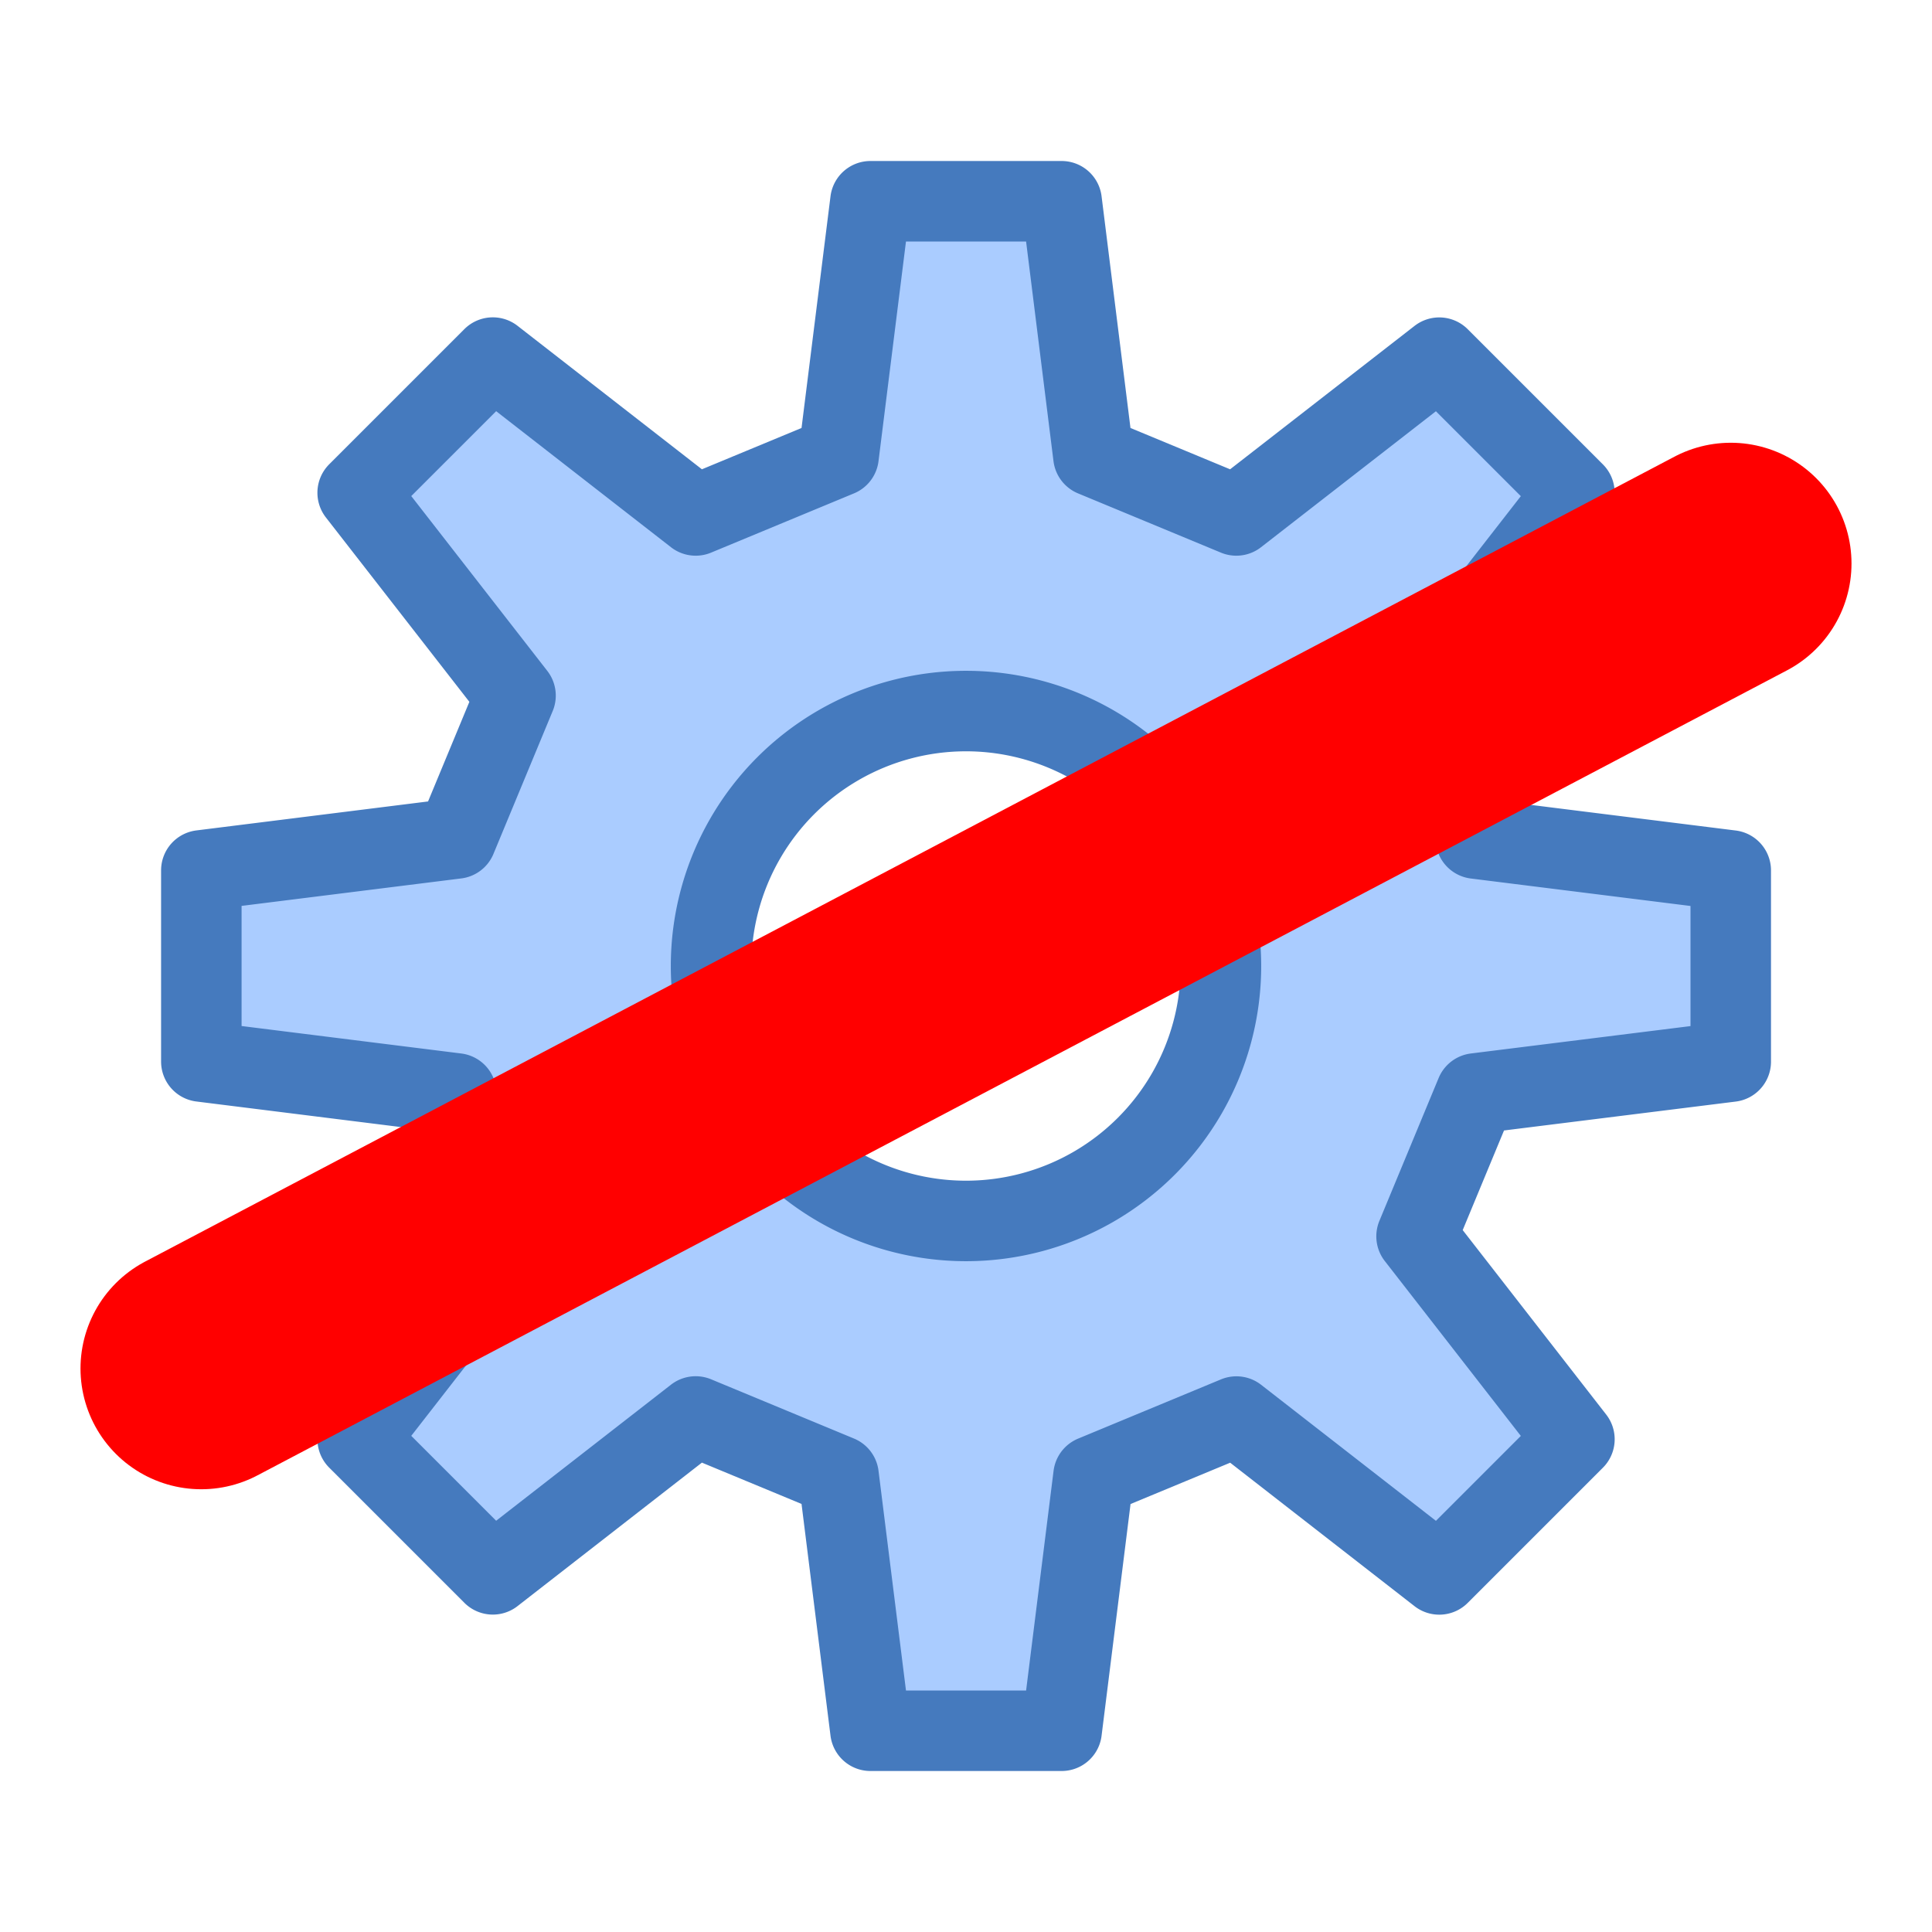 <?xml version="1.0" encoding="UTF-8" standalone="no"?>
<!-- Created with Inkscape (http://www.inkscape.org/) -->

<svg
   xmlns:dc="http://purl.org/dc/elements/1.1/"
   xmlns:cc="http://creativecommons.org/ns#"
   xmlns:rdf="http://www.w3.org/1999/02/22-rdf-syntax-ns#"
   xmlns:svg="http://www.w3.org/2000/svg"
   xmlns="http://www.w3.org/2000/svg"
   xmlns:sodipodi="http://sodipodi.sourceforge.net/DTD/sodipodi-0.dtd"
   xmlns:inkscape="http://www.inkscape.org/namespaces/inkscape"
   width="24"
   height="24"
   id="svg2"
   sodipodi:version="0.32"
   inkscape:version="0.92.2 (5c3e80d, 2017-08-06)"
   version="1.0"
   sodipodi:docname="menu_abort_build_150.svg"
   inkscape:output_extension="org.inkscape.output.svg.inkscape"
   inkscape:export-filename="menu_abort_build_150.png"
   inkscape:export-xdpi="96"
   inkscape:export-ydpi="96">
  <defs
     id="defs4" />
  <sodipodi:namedview
     id="base"
     pagecolor="#ffffff"
     bordercolor="#666666"
     borderopacity="1.0"
     inkscape:pageopacity="0.0"
     inkscape:pageshadow="2"
     inkscape:zoom="32"
     inkscape:cx="7.0582087"
     inkscape:cy="10.495281"
     inkscape:document-units="px"
     inkscape:current-layer="layer1"
     showgrid="true"
     objecttolerance="10"
     gridtolerance="10"
     guidetolerance="10"
     showguides="true"
     inkscape:guide-bbox="true"
     inkscape:window-width="1920"
     inkscape:window-height="1137"
     inkscape:window-x="-8"
     inkscape:window-y="-8"
     inkscape:window-maximized="1"
     inkscape:snap-bbox="true"
     inkscape:bbox-paths="true"
     inkscape:bbox-nodes="true"
     inkscape:snap-bbox-edge-midpoints="true"
     inkscape:snap-bbox-midpoints="true"
     inkscape:object-paths="true"
     inkscape:snap-intersection-paths="true"
     inkscape:object-nodes="true"
     inkscape:snap-smooth-nodes="true"
     inkscape:snap-midpoints="true"
     inkscape:snap-object-midpoints="true"
     inkscape:snap-center="true">
    <inkscape:grid
       type="xygrid"
       id="grid2409"
       visible="true"
       enabled="true"
       spacingx="0.5"
       spacingy="0.5"
       empspacing="2"
       snapvisiblegridlinesonly="true"
       originx="0"
       originy="0" />
  </sodipodi:namedview>
  <g
     inkscape:label="Ebene 1"
     inkscape:groupmode="layer"
     id="layer1"
     transform="translate(0,-24)">
    <path
       inkscape:connector-curvature="0"
       style="fill:#aaccff;fill-opacity:1;fill-rule:evenodd;stroke:#457abe;stroke-width:1px;stroke-linecap:butt;stroke-linejoin:round;stroke-opacity:1"
       d="m 10.813,26.5 -0.396,3.167 -1.775,0.736 -2.52,-1.961 -1.679,1.679 1.961,2.52 -0.736,1.775 -3.167,0.396 v 2.375 l 3.167,0.396 0.736,1.775 -1.961,2.52 1.679,1.679 2.52,-1.961 1.775,0.736 L 10.813,45.5 H 13.188 l 0.396,-3.167 1.775,-0.736 2.52,1.961 1.679,-1.679 L 17.597,39.358 18.333,37.583 21.5,37.188 v -2.375 l -3.167,-0.396 -0.736,-1.775 1.961,-2.52 -1.679,-1.679 L 15.358,30.403 13.583,29.667 13.188,26.5 Z m 1.188,6.333 A 3.167,3.167 0 0 1 15.167,36 3.167,3.167 0 0 1 12,39.167 3.167,3.167 0 0 1 8.833,36 3.167,3.167 0 0 1 12,32.833 Z"
       id="path1030" />
    <path
       style="fill:#ff0000;fill-rule:evenodd;stroke:#ff0000;stroke-width:3;stroke-linecap:round;stroke-linejoin:miter;stroke-miterlimit:4;stroke-dasharray:none;stroke-opacity:1"
       d="m 2.5,41 19,-10"
       id="path825"
       inkscape:connector-curvature="0"
       sodipodi:nodetypes="cc" />
  </g>
</svg>
